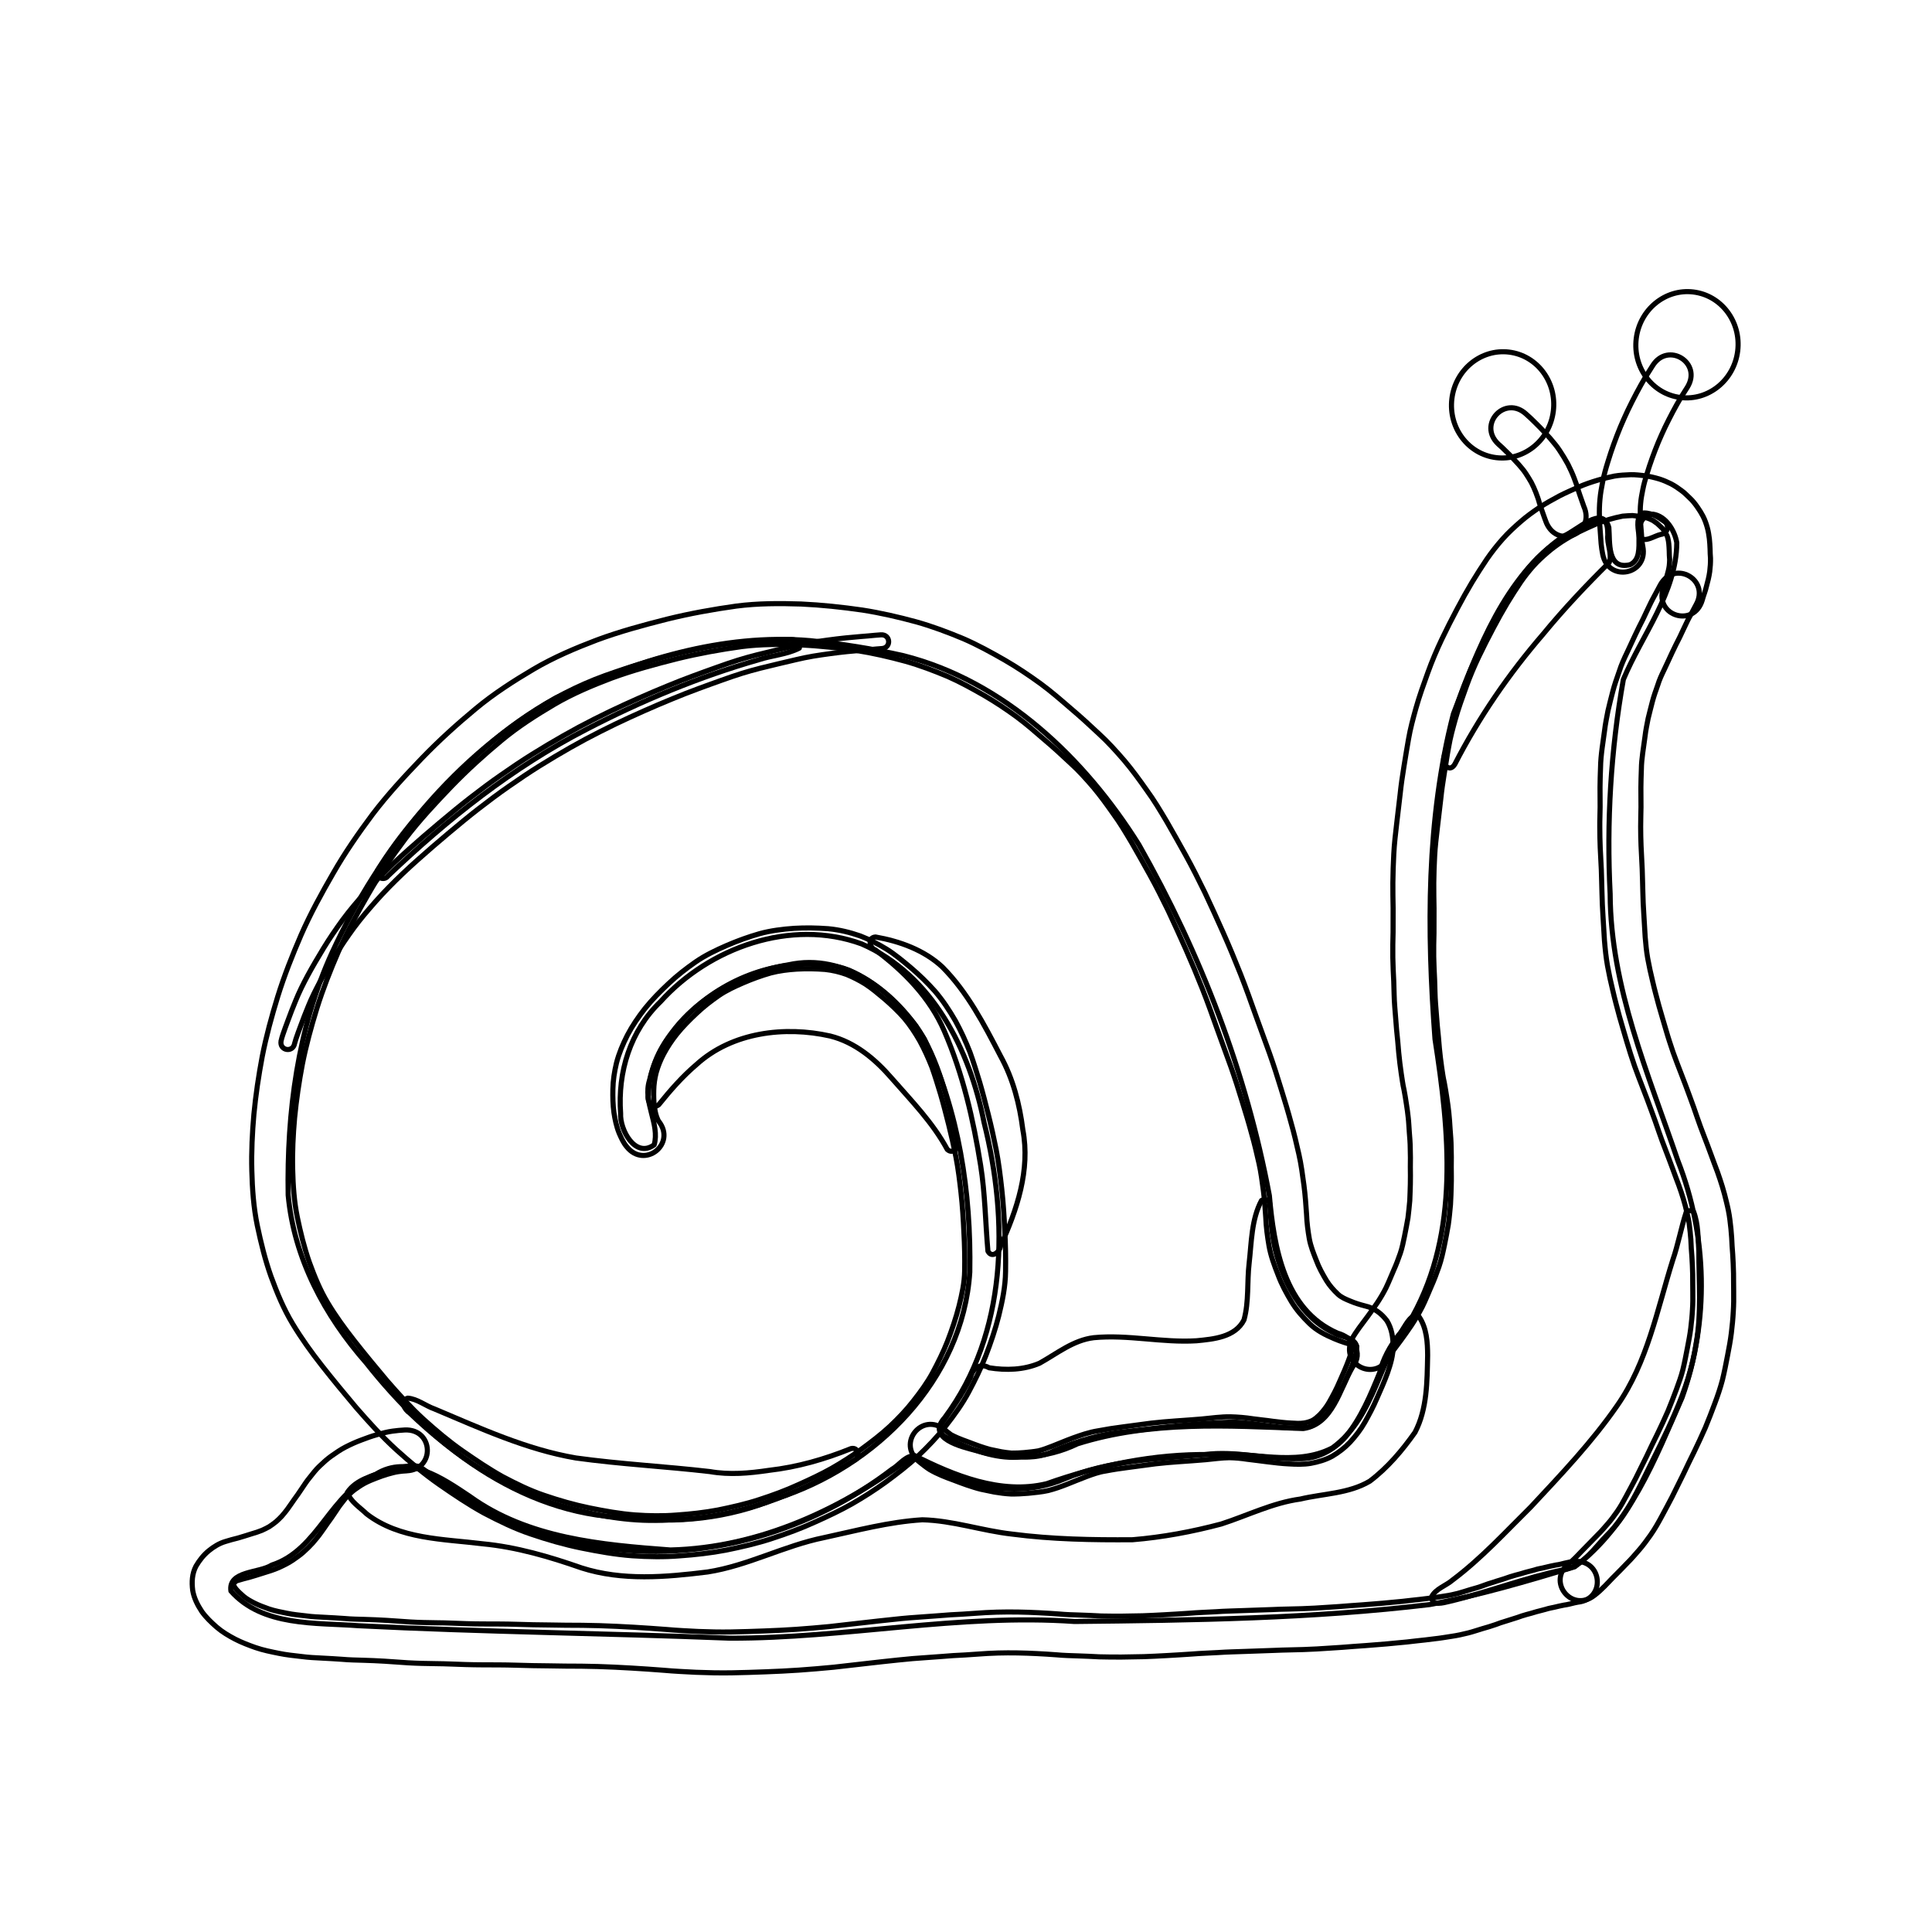 <?xml version="1.0" encoding="UTF-8" standalone="no"?>
<!-- Created with Inkscape (http://www.inkscape.org/) -->

<svg
   width="100mm"
   height="100mm"
   viewBox="0 0 354.331 354.331"
   id="svg2"
   version="1.1"
   inkscape:version="1.1 (c68e22c387, 2021-05-23)"
   sodipodi:docname="snailPaths.svg"
   xmlns:inkscape="http://www.inkscape.org/namespaces/inkscape"
   xmlns:sodipodi="http://sodipodi.sourceforge.net/DTD/sodipodi-0.dtd"
   xmlns="http://www.w3.org/2000/svg"
   xmlns:svg="http://www.w3.org/2000/svg"
   xmlns:rdf="http://www.w3.org/1999/02/22-rdf-syntax-ns#"
   xmlns:cc="http://creativecommons.org/ns#"
   xmlns:dc="http://purl.org/dc/elements/1.1/">
  <defs
     id="defs4" />
  <sodipodi:namedview
     id="base"
     pagecolor="#ffffff"
     bordercolor="#666666"
     borderopacity="1.0"
     inkscape:pageopacity="0.0"
     inkscape:pageshadow="2"
     inkscape:zoom="2.8"
     inkscape:cx="187.67857"
     inkscape:cy="196.60714"
     inkscape:document-units="px"
     inkscape:current-layer="layer1"
     showgrid="false"
     width="100mm"
     inkscape:window-width="1920"
     inkscape:window-height="1051"
     inkscape:window-x="-9"
     inkscape:window-y="-9"
     inkscape:window-maximized="1"
     inkscape:pagecheckerboard="0" />
  <g
     inkscape:label="Calque 1"
     inkscape:groupmode="layer"
     id="layer1"
     transform="translate(0,-698.032)">
    <path
       style="opacity:1;fill:none;fill-opacity:1;stroke:#000000;stroke-width:0.937;stroke-linecap:round;stroke-linejoin:round;stroke-miterlimit:4;stroke-dasharray:none;stroke-dashoffset:0;stroke-opacity:1"
       d="m 303.164,792.335 c -4.839,0.618 -0.624,7.599 -4.197,9.26 -4.285,1.043 -3.678,-4.186 -3.902,-6.817 -1.152,-4.234 -5.748,0.5 -8.24,1.543 -10.915,7.536 -15.762,20.743 -20.275,32.653 -4.992,19.391 -4.852,39.786 -3.369,59.633 2.626,16.958 4.52,35.227 -4.117,50.838 -6.228,7.336 -6.64,18.276 -14.688,24.128 -6.874,3.602 -15.04,0.522 -22.43,1.228 -10.256,-0.157 -20.361,1.93 -29.979,5.341 -8.443,2.051 -17.094,-1.529 -24.39,-5.232 -12.875,9.792 -28.228,16.992 -44.623,17.39 -12.657,-0.942 -26.144,-2.118 -36.809,-9.838 -4.934,-3.29 -11.256,-7.752 -17.223,-4.044 -8.329,3.165 -10.427,13.866 -19.085,16.653 -2.308,1.496 -8.022,1.006 -7.484,4.76 5.787,6.533 15.535,5.77 23.398,6.357 22.696,1.148 45.395,1.379 68.087,2.285 21.154,0.062 42.101,-4.538 63.227,-3.059 21.731,-0.228 43.565,-0.523 65.159,-3.107 8.991,-1.657 17.858,-4.289 26.557,-6.912 10.114,-7.499 14.828,-19.92 19.721,-31.064 4.986,-13.973 4.65,-29.612 -0.777,-43.418 -5.417,-15.914 -12.354,-31.849 -12.42,-48.921 -0.675,-13.129 0.112,-26.361 2.42,-39.338 3.398,-8.182 9.744,-15.899 9.797,-25.087 -0.367,-2.216 -1.973,-4.875 -4.357,-5.233 z"
       id="path4189"
       inkscape:connector-curvature="0" />
    <path
       style="opacity:1;fill:none;fill-opacity:1;stroke:#000000;stroke-width:0.937;stroke-linecap:round;stroke-linejoin:round;stroke-miterlimit:4;stroke-dasharray:none;stroke-dashoffset:0;stroke-opacity:1"
       d="m 309.263,222.269 c -0.943,2.901 -1.481,5.946 -2.483,8.853 -2.853,9.078 -4.653,18.761 -10.21,26.707 -4.6,6.645 -10.292,12.626 -15.818,18.55 -4.652,4.593 -9.077,9.448 -14.332,13.389 -1.224,1.068 -3.089,1.587 -3.86,3.079 -0.025,1.813 2.166,1.097 3.236,0.862 7.06,-1.673 13.843,-4.351 20.961,-5.815 3.639,-0.665 5.665,-4.056 8.092,-6.484 2.998,-2.985 4.905,-6.77 6.748,-10.521 3.833,-7.862 8.169,-15.713 9.477,-24.484 1,-5.581 0.495,-11.295 0.498,-16.933 -0.17,-2.417 -0.087,-4.991 -0.965,-7.248 -0.496,-0.267 -0.861,-0.251 -1.343,0.045 z"
       id="path4237"
       inkscape:connector-curvature="0"
       transform="translate(0,698.031)" />
    <path
       style="opacity:1;fill:none;fill-opacity:1;stroke:#000000;stroke-width:0.937;stroke-linecap:round;stroke-linejoin:round;stroke-miterlimit:4;stroke-dasharray:none;stroke-dashoffset:0;stroke-opacity:1"
       d="m 300.939,94.155 c -0.902,1.161 -0.475,2.977 -0.305,4.332 1.041,1.157 2.707,-0.218 3.996,-0.481 1.272,-0.138 1.642,-1.814 0.516,-2.432 -1.192,-0.863 -2.687,-1.76 -4.207,-1.42 z"
       id="path4231"
       inkscape:connector-curvature="0"
       transform="translate(0,698.031)" />
    <path
       style="opacity:1;fill:none;fill-opacity:1;stroke:#000000;stroke-width:0.937;stroke-linecap:round;stroke-linejoin:round;stroke-miterlimit:4;stroke-dasharray:none;stroke-dashoffset:0;stroke-opacity:1"
       d="m 293.433,95.379 c -3.44,0.908 -6.566,2.891 -9.352,5.072 -5.722,4.605 -8.929,11.416 -12.295,17.763 -3.096,6.394 -5.594,13.163 -6.795,20.181 -0.814,1.369 0.747,3.588 1.828,1.76 4.418,-8.592 9.885,-16.538 16.179,-23.838 3.779,-4.601 7.889,-8.949 12.133,-13.146 0.587,-1.598 -0.443,-3.361 -0.258,-5.068 -0.042,-1.027 0.063,-2.814 -1.439,-2.724 z"
       id="path4229"
       inkscape:connector-curvature="0"
       transform="translate(0,698.031)" />
    <path
       style="opacity:1;fill:none;fill-opacity:1;stroke:#000000;stroke-width:0.937;stroke-linecap:round;stroke-linejoin:round;stroke-miterlimit:4;stroke-dasharray:none;stroke-dashoffset:0;stroke-opacity:1"
       d="m 259.4,939.318 c -1.392,0.684 -1.854,2.485 -2.906,3.583 -1.599,2.066 -2.857,4.36 -3.473,6.909 -1.667,4.079 -3.405,8.291 -6.236,11.74 -2.184,2.489 -5.329,4.142 -8.689,3.998 -5.74,0.2 -11.41,-1.518 -17.178,-0.738 -8.647,0.79 -17.571,1.035 -25.694,4.451 -5.883,2.501 -12.526,2.369 -18.431,0.161 -3.132,-1 -6.148,-2.372 -8.759,-4.307 -1.794,-0.427 -3.011,1.568 -4.398,2.346 -14.604,11.203 -33.568,16.963 -51.897,14.573 -8.277,-1.254 -16.553,-3.526 -23.849,-7.831 -3.818,-2.039 -7.34,-4.626 -10.863,-7.15 -1.968,-0.612 -4.036,0.382 -5.985,0.733 -2.611,0.851 -5.714,1.565 -7.333,3.949 0.536,1.683 2.292,2.741 3.54,3.954 6.03,4.669 14.095,4.586 21.289,5.479 6.198,0.593 12.224,2.365 18.109,4.419 7.475,2.4 15.47,1.695 23.128,0.745 7.382,-1.146 14.06,-4.825 21.367,-6.303 5.908,-1.278 11.91,-2.894 18.011,-3.266 5.557,0.124 10.928,2.009 16.488,2.626 7.311,0.957 14.714,1.086 22.078,1.031 5.487,-0.452 10.945,-1.47 16.264,-2.886 4.824,-1.556 9.423,-3.882 14.5,-4.574 4.221,-1.005 8.906,-0.995 12.738,-3.277 3.257,-2.453 5.949,-5.635 8.291,-8.956 2.249,-4.296 2.217,-9.353 2.317,-14.085 -0.003,-2.405 -0.179,-5.07 -1.56,-7.1 -0.24,-0.192 -0.562,-0.28 -0.866,-0.226 z"
       id="path4223"
       inkscape:connector-curvature="0" />
    <path
       style="opacity:1;fill:none;fill-opacity:1;stroke:#000000;stroke-width:0.937;stroke-linecap:round;stroke-linejoin:round;stroke-miterlimit:4;stroke-dasharray:none;stroke-dashoffset:0;stroke-opacity:1"
       d="m 148.569,815.527 c -16.077,-1.387 -32.119,3.668 -46.512,10.445 -18.385,10.383 -32.365,27.694 -41.127,46.71 -6.348,13.875 -8.339,29.416 -8.077,44.541 1.067,11.593 6.699,22.122 14.304,30.754 11.631,14.752 28.114,27.747 47.604,28.397 9.366,1.138 18.861,0.138 27.603,-3.51 18.259,-5.756 34.226,-21.747 35.495,-41.518 0.264,-14.544 -1.98,-29.547 -8.325,-42.739 -5.075,-8.466 -14.545,-15.95 -24.972,-13.62 -11.249,1.825 -22.779,9.597 -25.44,21.17 -1.289,4.011 1.946,8.048 0.852,11.838 -3.459,2.539 -6.31,-2.745 -6.151,-5.757 -0.557,-7.567 1.752,-15.148 7.306,-20.494 8.942,-9.924 23.939,-15.336 36.893,-10.599 13.011,5.654 19.841,19.481 22.449,32.721 4.538,18.056 4.305,38.633 -7.204,54.158 -3.469,3.825 3.074,5.34 5.917,6.091 6.142,1.769 12.649,1.522 18.426,-1.287 13.345,-4.211 27.547,-3.336 41.41,-2.8 5.415,-0.772 6.693,-7.286 9.061,-11.308 2.063,-2.661 0.061,-5.401 -2.772,-6.19 -9.794,-4.256 -11.68,-15.845 -12.507,-25.235 -4.206,-22.574 -12.607,-44.389 -23.922,-64.34 -9.902,-15.815 -24.702,-30.012 -43.201,-34.673 -5.637,-1.278 -11.358,-2.183 -17.109,-2.754 z"
       id="path4187"
       inkscape:connector-curvature="0" />
    <path
       style="opacity:1;fill:none;fill-opacity:1;stroke:#000000;stroke-width:0.937;stroke-linecap:round;stroke-linejoin:round;stroke-miterlimit:4;stroke-dasharray:none;stroke-dashoffset:0;stroke-opacity:1"
       d="m 74.785,256.422 c -1.552,0.46 -0.578,2.13 0.33,2.703 8.218,7.86 17.973,14.532 29.103,17.388 5.953,1.643 12.123,2.669 18.316,2.231 12.109,-0.185 23.914,-4.468 34.074,-10.897 1.252,-0.455 0.895,-2.523 -0.521,-2.174 -4.877,1.972 -9.834,3.394 -15.095,3.994 -3.581,0.534 -7.189,0.855 -10.798,0.223 -8.183,-0.949 -16.426,-1.364 -24.585,-2.497 -9.066,-1.552 -17.485,-5.436 -25.913,-8.985 -1.643,-0.57 -3.155,-1.849 -4.91,-1.985 z"
       id="path4207"
       inkscape:connector-curvature="0"
       transform="translate(0,698.031)" />
    <g
       id="g4178"
       style="fill:none;stroke:#000000;stroke-opacity:1;stroke-width:0.631;stroke-miterlimit:4;stroke-dasharray:none"
       transform="matrix(1.474,0.178,-0.178,1.474,126.536,-429.762)">
      <path
         inkscape:connector-curvature="0"
         d="m 78.107,938.701 c -0.333,0.066 -0.676,0.12 -1.001,0.22 -0.434,0.113 -0.845,0.297 -1.26,0.463 -0.46,0.202 -0.915,0.419 -1.356,0.66 -0.477,0.246 -0.942,0.515 -1.384,0.821 -0.38,0.265 -0.721,0.581 -1.066,0.889 -0.283,0.263 -0.527,0.562 -0.771,0.861 -0.256,0.319 -0.452,0.679 -0.664,1.026 -0.25,0.39 -0.443,0.81 -0.655,1.221 -0.241,0.492 -0.506,0.971 -0.773,1.45 -0.193,0.405 -0.433,0.785 -0.635,1.185 -0.263,0.496 -0.57,0.967 -0.883,1.432 -0.32,0.45 -0.663,0.882 -1.03,1.294 -0.357,0.404 -0.766,0.758 -1.166,1.118 -0.484,0.419 -1.024,0.767 -1.568,1.102 -0.604,0.355 -1.241,0.651 -1.885,0.926 -0.542,0.25 -1.087,0.494 -1.636,0.727 -0.467,0.172 -0.924,0.364 -1.38,0.565 -0.187,0.067 -0.212,0.149 -0.309,0.256 -0.12,0.152 -0.269,0.312 -0.314,0.489 0.099,-0.111 0.061,-0.449 0.148,-0.203 0.115,0.165 0.236,0.332 0.378,0.481 0.332,0.303 0.695,0.57 1.069,0.819 0.433,0.28 0.91,0.475 1.391,0.653 0.628,0.225 1.278,0.382 1.928,0.525 0.747,0.152 1.512,0.199 2.271,0.259 0.787,0.064 1.578,0.044 2.366,0.039 0.766,0.014 1.528,-0.047 2.291,-0.102 0.837,-0.061 1.674,-0.108 2.512,-0.152 0.81,-0.021 1.615,-0.108 2.421,-0.183 0.907,-0.085 1.816,-0.151 2.726,-0.209 0.98,-0.068 1.962,-0.087 2.942,-0.154 1.076,-0.065 2.147,-0.177 3.219,-0.291 1.228,-0.143 2.463,-0.219 3.694,-0.334 1.346,-0.116 2.686,-0.29 4.029,-0.444 1.384,-0.166 2.775,-0.268 4.162,-0.41 1.328,-0.157 2.66,-0.271 3.988,-0.424 1.37,-0.169 2.742,-0.314 4.116,-0.442 1.416,-0.129 2.834,-0.225 4.253,-0.316 1.358,-0.085 2.717,-0.151 4.076,-0.212 1.299,-0.037 2.594,-0.138 3.89,-0.225 1.345,-0.108 2.687,-0.241 4.023,-0.425 1.358,-0.186 2.711,-0.4 4.065,-0.614 1.308,-0.2 2.61,-0.434 3.91,-0.675 1.345,-0.267 2.691,-0.532 4.03,-0.833 1.34,-0.306 2.671,-0.649 4.012,-0.954 1.258,-0.312 2.525,-0.589 3.787,-0.885 1.226,-0.291 2.461,-0.538 3.7,-0.771 1.062,-0.191 2.116,-0.424 3.176,-0.625 0.97,-0.163 1.937,-0.34 2.902,-0.53 0.9,-0.185 1.807,-0.337 2.715,-0.478 0.872,-0.131 1.748,-0.237 2.625,-0.33 0.847,-0.089 1.696,-0.157 2.546,-0.22 0.842,-0.062 1.685,-0.107 2.528,-0.147 0.847,-0.019 1.689,-0.104 2.532,-0.177 0.886,-0.081 1.774,-0.144 2.661,-0.203 0.806,-0.091 1.615,-0.163 2.419,-0.272 0.872,-0.137 1.752,-0.226 2.624,-0.363 0.897,-0.138 1.79,-0.297 2.684,-0.453 0.987,-0.179 1.976,-0.35 2.961,-0.543 1.083,-0.226 2.179,-0.387 3.267,-0.584 1.14,-0.222 2.291,-0.376 3.437,-0.562 1.19,-0.196 2.383,-0.367 3.573,-0.56 1.17,-0.203 2.35,-0.342 3.522,-0.529 1.039,-0.157 2.071,-0.348 3.103,-0.546 0.942,-0.17 1.881,-0.352 2.818,-0.546 0.908,-0.172 1.815,-0.348 2.72,-0.537 0.824,-0.158 1.643,-0.336 2.462,-0.519 0.744,-0.151 1.482,-0.324 2.219,-0.506 0.714,-0.16 1.424,-0.332 2.134,-0.512 0.653,-0.147 1.292,-0.343 1.936,-0.522 0.523,-0.138 1.034,-0.317 1.538,-0.513 0.497,-0.198 0.978,-0.433 1.469,-0.646 0.437,-0.197 0.9,-0.354 1.322,-0.585 0.484,-0.254 0.975,-0.491 1.478,-0.702 0.383,-0.199 0.793,-0.343 1.178,-0.537 0.436,-0.225 0.884,-0.427 1.338,-0.614 0.38,-0.134 0.743,-0.307 1.113,-0.465 0.361,-0.159 0.737,-0.277 1.099,-0.434 0.408,-0.213 0.864,-0.308 1.286,-0.481 0.438,-0.168 0.881,-0.321 1.328,-0.465 0.357,-0.084 0.691,-0.227 1.033,-0.356 0.336,-0.137 0.683,-0.233 1.033,-0.322 3.481,-0.8 4.612,4.122 1.132,4.922 l 0,0 c -0.134,0.035 -0.264,0.081 -0.393,0.13 -0.414,0.155 -0.824,0.324 -1.253,0.432 -0.384,0.124 -0.765,0.256 -1.142,0.401 -0.346,0.123 -0.701,0.222 -1.033,0.38 -0.365,0.156 -0.739,0.288 -1.106,0.437 -0.392,0.167 -0.779,0.348 -1.18,0.493 -0.37,0.151 -0.731,0.321 -1.087,0.503 -0.468,0.218 -0.944,0.419 -1.411,0.64 -0.39,0.158 -0.762,0.355 -1.137,0.546 -0.522,0.257 -1.056,0.489 -1.593,0.712 -0.552,0.238 -1.09,0.506 -1.652,0.721 -0.659,0.254 -1.327,0.487 -2.009,0.669 -0.681,0.189 -1.358,0.396 -2.048,0.552 -0.718,0.182 -1.436,0.357 -2.159,0.518 -0.775,0.192 -1.551,0.374 -2.334,0.533 -0.842,0.188 -1.685,0.371 -2.532,0.534 -0.907,0.189 -1.817,0.367 -2.727,0.538 -0.961,0.199 -1.924,0.386 -2.89,0.56 -1.085,0.208 -2.17,0.408 -3.263,0.574 -1.166,0.184 -2.339,0.327 -3.502,0.526 -1.191,0.194 -2.386,0.365 -3.577,0.561 -1.117,0.18 -2.239,0.332 -3.35,0.547 -1.065,0.191 -2.135,0.351 -3.195,0.57 -1.017,0.197 -2.037,0.377 -3.056,0.561 -0.927,0.162 -1.854,0.327 -2.785,0.47 -0.909,0.139 -1.822,0.24 -2.731,0.379 -0.914,0.12 -1.832,0.211 -2.75,0.304 -0.853,0.057 -1.706,0.117 -2.557,0.195 -0.909,0.079 -1.817,0.168 -2.73,0.191 -0.799,0.038 -1.598,0.08 -2.396,0.139 -0.796,0.059 -1.592,0.122 -2.386,0.205 -0.797,0.085 -1.593,0.18 -2.386,0.299 -0.84,0.13 -1.677,0.27 -2.51,0.442 -0.979,0.193 -1.959,0.374 -2.943,0.538 -1.062,0.2 -2.116,0.436 -3.18,0.626 -1.165,0.219 -2.327,0.451 -3.48,0.724 -1.273,0.298 -2.55,0.578 -3.819,0.892 -1.346,0.306 -2.681,0.652 -4.027,0.957 -1.399,0.313 -2.806,0.592 -4.213,0.87 -1.344,0.25 -2.69,0.491 -4.042,0.698 -1.389,0.22 -2.779,0.44 -4.173,0.63 -1.451,0.197 -2.907,0.345 -4.366,0.46 -1.334,0.09 -2.667,0.193 -4.004,0.232 -1.328,0.06 -2.656,0.123 -3.982,0.207 -1.369,0.087 -2.737,0.179 -4.103,0.304 -1.34,0.125 -2.678,0.267 -4.013,0.432 -1.347,0.153 -2.699,0.272 -4.046,0.43 -1.367,0.14 -2.738,0.242 -4.103,0.404 -1.378,0.157 -2.753,0.335 -4.135,0.455 -1.207,0.112 -2.418,0.189 -3.623,0.327 -1.139,0.122 -2.279,0.239 -3.423,0.309 -0.985,0.064 -1.971,0.09 -2.956,0.154 -0.861,0.055 -1.722,0.117 -2.581,0.197 -0.873,0.081 -1.745,0.172 -2.622,0.197 -0.806,0.042 -1.613,0.087 -2.418,0.146 -0.87,0.062 -1.74,0.127 -2.612,0.114 -0.933,0.007 -1.869,0.024 -2.8,-0.054 -0.992,-0.078 -1.99,-0.151 -2.965,-0.362 -0.884,-0.196 -1.764,-0.416 -2.615,-0.729 -0.85,-0.323 -1.686,-0.689 -2.444,-1.198 -0.731,-0.499 -1.446,-1.031 -2.047,-1.685 -0.623,-0.734 -1.166,-1.532 -1.441,-2.466 -0.253,-1.01 -0.334,-2.032 0.045,-3.029 0.33,-0.761 0.757,-1.462 1.331,-2.066 0.56,-0.582 1.185,-1.078 1.933,-1.399 0.478,-0.211 0.958,-0.416 1.45,-0.595 0.545,-0.231 1.084,-0.476 1.623,-0.722 0.415,-0.176 0.825,-0.363 1.219,-0.582 0.286,-0.176 0.571,-0.355 0.839,-0.557 0.262,-0.235 0.533,-0.462 0.772,-0.721 0.216,-0.242 0.419,-0.49 0.609,-0.753 0.202,-0.301 0.403,-0.603 0.58,-0.92 0.233,-0.45 0.491,-0.885 0.716,-1.338 0.243,-0.437 0.486,-0.874 0.705,-1.324 0.274,-0.515 0.514,-1.049 0.835,-1.538 0.335,-0.537 0.647,-1.09 1.056,-1.576 0.41,-0.5 0.832,-0.99 1.312,-1.426 0.512,-0.458 1.026,-0.917 1.595,-1.303 0.591,-0.397 1.198,-0.77 1.834,-1.094 0.61,-0.324 1.229,-0.634 1.867,-0.899 0.6,-0.24 1.199,-0.492 1.827,-0.652 0.489,-0.126 0.983,-0.238 1.481,-0.324 3.523,-0.587 4.353,4.395 0.83,4.982 z"
         id="path4144"
         style="opacity:1;fill:none;fill-opacity:1;stroke:#000000;stroke-width:0.631;stroke-linecap:round;stroke-linejoin:round;stroke-miterlimit:4;stroke-dasharray:none;stroke-dashoffset:0;stroke-opacity:1" />
      <path
         inkscape:connector-curvature="0"
         d="m 222.038,932.819 c 0.277,-0.253 0.509,-0.547 0.741,-0.841 0.375,-0.485 0.732,-0.985 1.113,-1.465 0.411,-0.524 0.818,-1.051 1.216,-1.585 0.405,-0.503 0.757,-1.043 1.12,-1.576 0.347,-0.507 0.64,-1.047 0.933,-1.587 0.34,-0.638 0.611,-1.31 0.872,-1.983 0.304,-0.782 0.614,-1.56 0.907,-2.346 0.321,-0.938 0.667,-1.868 0.99,-2.805 0.337,-1.017 0.683,-2.031 1.041,-3.041 0.331,-0.957 0.64,-1.922 0.934,-2.89 0.256,-0.925 0.491,-1.856 0.716,-2.789 0.197,-0.828 0.389,-1.656 0.499,-2.5 0.109,-0.916 0.172,-1.838 0.236,-2.758 0.056,-0.824 0.119,-1.646 0.119,-2.472 -0.003,-0.766 -0.012,-1.53 -0.066,-2.294 -0.038,-0.725 -0.12,-1.444 -0.22,-2.163 -0.112,-0.721 -0.172,-1.448 -0.279,-2.169 -0.108,-0.699 -0.209,-1.398 -0.345,-2.092 -0.148,-0.712 -0.277,-1.427 -0.394,-2.144 -0.115,-0.585 -0.245,-1.165 -0.393,-1.742 -0.13,-0.534 -0.307,-1.054 -0.504,-1.566 -0.197,-0.527 -0.391,-1.058 -0.626,-1.57 -0.232,-0.531 -0.485,-1.051 -0.741,-1.57 -0.347,-0.639 -0.663,-1.295 -1,-1.939 -0.371,-0.749 -0.775,-1.48 -1.159,-2.222 -0.391,-0.721 -0.758,-1.453 -1.117,-2.189 -0.383,-0.83 -0.81,-1.639 -1.222,-2.456 -0.43,-0.861 -0.883,-1.709 -1.334,-2.559 -0.47,-0.874 -0.933,-1.753 -1.377,-2.641 -0.444,-0.931 -0.886,-1.862 -1.288,-2.812 -0.429,-1.01 -0.874,-2.012 -1.294,-3.025 -0.412,-1.031 -0.833,-2.058 -1.207,-3.104 -0.366,-0.974 -0.708,-1.956 -1.014,-2.951 -0.306,-1.007 -0.538,-2.033 -0.749,-3.063 -0.178,-0.978 -0.353,-1.955 -0.535,-2.932 -0.18,-0.95 -0.336,-1.904 -0.472,-2.861 -0.13,-0.943 -0.288,-1.882 -0.422,-2.824 -0.151,-0.902 -0.318,-1.801 -0.465,-2.704 -0.139,-0.847 -0.254,-1.697 -0.36,-2.549 -0.109,-0.805 -0.156,-1.617 -0.252,-2.423 -0.11,-0.805 -0.211,-1.612 -0.304,-2.42 -0.09,-0.798 -0.161,-1.599 -0.227,-2.4 -0.086,-0.816 -0.103,-1.634 -0.095,-2.453 0.011,-0.719 0.027,-1.438 0.04,-2.158 -0.003,-0.83 0.066,-1.657 0.124,-2.485 0.078,-0.818 0.203,-1.63 0.305,-2.445 0.111,-0.853 0.305,-1.692 0.488,-2.531 0.158,-0.848 0.417,-1.671 0.697,-2.485 0.247,-0.729 0.473,-1.464 0.714,-2.195 0.227,-0.722 0.499,-1.429 0.753,-2.142 0.198,-0.587 0.381,-1.177 0.587,-1.761 0.186,-0.573 0.417,-1.129 0.636,-1.689 0.128,-0.328 0.249,-0.658 0.381,-0.984 1.364,-3.301 6.032,-1.372 4.668,1.929 l 0,0 c -0.128,0.292 -0.22,0.599 -0.345,0.893 -0.199,0.508 -0.411,1.01 -0.577,1.53 -0.208,0.591 -0.39,1.19 -0.594,1.782 -0.241,0.675 -0.499,1.345 -0.714,2.028 -0.248,0.751 -0.48,1.508 -0.735,2.257 -0.216,0.627 -0.422,1.257 -0.537,1.912 -0.151,0.692 -0.315,1.382 -0.412,2.085 -0.091,0.725 -0.198,1.447 -0.278,2.174 -0.052,0.739 -0.118,1.478 -0.113,2.219 -0.013,0.707 -0.028,1.414 -0.04,2.12 -0.008,0.664 0.004,1.326 0.078,1.987 0.061,0.747 0.128,1.493 0.211,2.238 0.092,0.805 0.194,1.608 0.303,2.41 0.09,0.792 0.146,1.588 0.247,2.38 0.098,0.79 0.205,1.578 0.334,2.363 0.152,0.935 0.328,1.867 0.48,2.802 0.134,0.945 0.294,1.886 0.423,2.831 0.124,0.884 0.271,1.766 0.436,2.644 0.176,0.949 0.348,1.898 0.519,2.848 0.177,0.87 0.371,1.738 0.628,2.588 0.282,0.921 0.604,1.829 0.942,2.732 0.345,0.968 0.739,1.917 1.118,2.873 0.415,1.004 0.858,1.996 1.282,2.997 0.357,0.851 0.758,1.681 1.152,2.516 0.424,0.851 0.87,1.691 1.319,2.528 0.468,0.881 0.937,1.762 1.384,2.654 0.421,0.836 0.858,1.664 1.25,2.513 0.343,0.702 0.694,1.4 1.066,2.088 0.38,0.736 0.782,1.46 1.149,2.203 0.355,0.681 0.692,1.371 1.055,2.048 0.282,0.574 0.562,1.149 0.818,1.736 0.265,0.601 0.51,1.211 0.734,1.829 0.264,0.693 0.502,1.398 0.68,2.119 0.185,0.722 0.347,1.449 0.484,2.181 0.109,0.666 0.229,1.331 0.367,1.992 0.151,0.775 0.267,1.556 0.386,2.337 0.103,0.731 0.176,1.465 0.283,2.196 0.115,0.833 0.208,1.667 0.255,2.507 0.061,0.884 0.077,1.768 0.078,2.654 -0.003,0.94 -0.064,1.876 -0.132,2.813 -0.072,1.027 -0.143,2.055 -0.268,3.077 -0.139,1.017 -0.352,2.019 -0.596,3.016 -0.249,1.029 -0.507,2.055 -0.794,3.074 -0.318,1.041 -0.649,2.079 -1.006,3.107 -0.354,0.997 -0.695,1.998 -1.028,3.001 -0.337,0.976 -0.697,1.944 -1.032,2.92 -0.302,0.81 -0.622,1.613 -0.935,2.419 -0.34,0.869 -0.695,1.736 -1.139,2.558 -0.374,0.689 -0.756,1.375 -1.2,2.022 -0.404,0.59 -0.795,1.189 -1.243,1.748 -0.432,0.579 -0.874,1.152 -1.32,1.721 -0.381,0.468 -0.717,0.97 -1.094,1.441 -0.354,0.447 -0.717,0.888 -1.132,1.281 -2.525,2.525 -6.097,-1.046 -3.571,-3.571 z"
         id="path4156"
         style="opacity:1;fill:none;fill-opacity:1;stroke:#000000;stroke-width:0.631;stroke-linecap:round;stroke-linejoin:round;stroke-miterlimit:4;stroke-dasharray:none;stroke-dashoffset:0;stroke-opacity:1" />
      <path
         inkscape:connector-curvature="0"
         d="m 192.088,908.537 c 0.185,-0.513 0.458,-0.985 0.708,-1.466 0.301,-0.533 0.615,-1.059 0.911,-1.595 0.319,-0.588 0.654,-1.168 0.953,-1.768 0.314,-0.628 0.595,-1.268 0.835,-1.928 0.254,-0.749 0.457,-1.514 0.682,-2.272 0.227,-0.723 0.408,-1.458 0.567,-2.198 0.15,-0.707 0.202,-1.43 0.263,-2.149 0.065,-0.774 0.11,-1.549 0.154,-2.325 0.006,-0.706 -0.017,-1.411 -0.034,-2.116 -0.047,-0.684 -0.117,-1.367 -0.176,-2.05 -0.06,-0.705 -0.168,-1.405 -0.255,-2.107 -0.072,-0.75 -0.168,-1.495 -0.282,-2.239 -0.084,-0.682 -0.228,-1.354 -0.363,-2.027 -0.119,-0.593 -0.208,-1.192 -0.352,-1.78 -0.117,-0.54 -0.269,-1.071 -0.416,-1.603 -0.157,-0.569 -0.318,-1.139 -0.5,-1.701 -0.236,-0.645 -0.4,-1.311 -0.587,-1.971 -0.231,-0.841 -0.433,-1.69 -0.623,-2.541 -0.177,-0.929 -0.394,-1.85 -0.599,-2.773 -0.185,-0.917 -0.374,-1.834 -0.557,-2.751 -0.213,-1.022 -0.331,-2.061 -0.499,-3.091 -0.169,-0.98 -0.334,-1.96 -0.473,-2.945 -0.141,-1.032 -0.246,-2.069 -0.342,-3.106 -0.12,-0.989 -0.245,-1.977 -0.354,-2.968 -0.146,-1.027 -0.286,-2.054 -0.404,-3.085 -0.132,-1.168 -0.227,-2.34 -0.311,-3.512 -0.095,-1.301 -0.09,-2.606 -0.098,-3.91 -0.005,-1.174 -0.008,-2.348 -0.011,-3.522 -0.021,-1.162 0.009,-2.322 0.058,-3.483 0.055,-1.143 0.081,-2.287 0.154,-3.429 0.065,-1.302 0.253,-2.59 0.45,-3.876 0.238,-1.545 0.591,-3.067 0.941,-4.589 0.329,-1.437 0.739,-2.852 1.204,-4.25 0.453,-1.351 0.945,-2.689 1.457,-4.018 0.44,-1.16 0.913,-2.306 1.417,-3.441 0.464,-1.037 0.964,-2.057 1.479,-3.07 0.492,-0.939 1.044,-1.843 1.648,-2.713 0.599,-0.858 1.278,-1.656 1.983,-2.428 0.625,-0.693 1.312,-1.325 2.018,-1.934 0.739,-0.622 1.519,-1.19 2.312,-1.741 0.71,-0.482 1.454,-0.909 2.187,-1.354 0.729,-0.437 1.497,-0.804 2.277,-1.143 0.649,-0.283 1.314,-0.526 1.985,-0.749 0.65,-0.192 1.319,-0.306 1.987,-0.413 0.59,-0.078 1.186,-0.076 1.78,-0.081 0.6,0.019 1.198,0.088 1.789,0.189 0.516,0.095 1.015,0.248 1.509,0.422 0.499,0.191 0.974,0.439 1.435,0.709 0.367,0.195 0.674,0.478 1.014,0.713 0.433,0.309 0.81,0.681 1.158,1.081 0.281,0.308 0.535,0.638 0.775,0.979 0.293,0.431 0.521,0.898 0.718,1.379 0.17,0.422 0.294,0.86 0.404,1.301 0.099,0.418 0.172,0.841 0.242,1.265 0.04,0.378 0.12,0.741 0.186,1.114 0.076,0.546 0.104,1.096 0.102,1.647 -0.012,0.636 -0.09,1.265 -0.187,1.892 -0.052,0.525 -0.198,1.035 -0.279,1.555 -0.009,0.053 -0.018,0.106 -0.026,0.159 -0.595,3.522 -5.575,2.681 -4.98,-0.841 l 0,0 c 0.013,-0.079 0.027,-0.157 0.04,-0.236 0.09,-0.467 0.199,-0.929 0.254,-1.402 0.063,-0.408 0.124,-0.814 0.129,-1.228 -0.002,-0.254 -0.015,-0.512 -0.043,-0.766 -0.066,-0.326 -0.137,-0.717 -0.18,-1.077 -0.048,-0.292 -0.097,-0.583 -0.161,-0.872 -0.053,-0.218 -0.109,-0.436 -0.193,-0.645 -0.049,-0.121 -0.099,-0.24 -0.165,-0.352 -0.139,-0.2 -0.286,-0.39 -0.454,-0.568 -0.115,-0.134 -0.084,-0.116 -0.235,-0.248 -0.236,-0.166 -0.466,-0.36 -0.672,-0.494 -0.181,-0.107 -0.368,-0.204 -0.554,-0.3 -0.254,-0.089 -0.496,-0.18 -0.765,-0.223 -0.269,-0.04 -0.545,-0.07 -0.817,-0.103 -0.342,0.003 -0.684,0.007 -1.026,0.018 -0.399,0.064 -0.797,0.133 -1.192,0.219 -0.532,0.176 -1.06,0.367 -1.574,0.592 -0.567,0.243 -1.125,0.509 -1.657,0.823 -0.645,0.392 -1.3,0.769 -1.929,1.187 -0.649,0.45 -1.289,0.913 -1.896,1.419 -0.558,0.48 -1.102,0.975 -1.595,1.524 -0.556,0.601 -1.086,1.228 -1.558,1.898 -0.474,0.677 -0.901,1.385 -1.29,2.115 -0.475,0.934 -0.937,1.874 -1.365,2.831 -0.469,1.057 -0.91,2.125 -1.32,3.207 -0.485,1.257 -0.95,2.522 -1.379,3.799 -0.416,1.245 -0.779,2.506 -1.074,3.786 -0.322,1.399 -0.65,2.798 -0.87,4.218 -0.175,1.144 -0.348,2.288 -0.403,3.446 -0.075,1.102 -0.09,2.207 -0.147,3.31 -0.046,1.086 -0.074,2.171 -0.053,3.258 0.003,1.168 0.006,2.337 0.011,3.505 0.007,1.193 -4.5e-4,2.388 0.085,3.578 0.079,1.101 0.167,2.202 0.291,3.299 0.118,1.038 0.265,2.071 0.407,3.106 0.112,1.02 0.244,2.038 0.363,3.057 0.088,0.957 0.184,1.913 0.314,2.866 0.133,0.95 0.295,1.896 0.457,2.842 0.156,0.971 0.271,1.949 0.467,2.913 0.175,0.881 0.357,1.76 0.533,2.64 0.205,0.922 0.421,1.84 0.598,2.768 0.17,0.763 0.351,1.525 0.557,2.279 0.168,0.602 0.318,1.21 0.535,1.798 0.198,0.626 0.382,1.257 0.556,1.89 0.161,0.584 0.326,1.166 0.456,1.758 0.158,0.655 0.272,1.318 0.397,1.981 0.15,0.751 0.308,1.5 0.404,2.26 0.12,0.792 0.224,1.585 0.301,2.382 0.094,0.763 0.211,1.524 0.274,2.291 0.068,0.787 0.153,1.572 0.193,2.361 0.02,0.839 0.05,1.68 0.027,2.519 -0.046,0.826 -0.095,1.652 -0.164,2.477 -0.08,0.93 -0.158,1.864 -0.358,2.777 -0.187,0.867 -0.399,1.729 -0.664,2.576 -0.256,0.86 -0.484,1.729 -0.783,2.576 -0.309,0.836 -0.662,1.651 -1.061,2.449 -0.333,0.66 -0.695,1.305 -1.051,1.953 -0.278,0.499 -0.564,0.994 -0.853,1.487 -0.01,0.019 -0.532,1.022 -0.392,0.721 -1.129,3.388 -5.921,1.791 -4.792,-1.597 z"
         id="path4160"
         style="opacity:1;fill:none;fill-opacity:1;stroke:#000000;stroke-width:0.631;stroke-linecap:round;stroke-linejoin:round;stroke-miterlimit:4;stroke-dasharray:none;stroke-dashoffset:0;stroke-opacity:1" />
      <path
         inkscape:connector-curvature="0"
         d="m 211.222,808.614 c -0.146,-0.425 -0.256,-0.86 -0.356,-1.297 -0.09,-0.505 -0.188,-1.007 -0.294,-1.509 -0.13,-0.599 -0.233,-1.203 -0.321,-1.809 -0.103,-0.705 -0.172,-1.411 -0.189,-2.123 -0.023,-0.744 0.019,-1.485 0.078,-2.226 0.06,-0.828 0.186,-1.649 0.338,-2.464 0.127,-0.758 0.291,-1.508 0.458,-2.258 0.17,-0.745 0.36,-1.487 0.564,-2.224 0.197,-0.721 0.436,-1.43 0.661,-2.143 0.257,-0.752 0.526,-1.501 0.811,-2.243 0.276,-0.732 0.581,-1.452 0.893,-2.169 0.223,-0.478 0.454,-0.952 0.677,-1.43 1.513,-3.235 6.088,-1.096 4.575,2.139 l 0,0 c -0.205,0.438 -0.414,0.874 -0.623,1.31 -0.285,0.651 -0.561,1.307 -0.812,1.972 -0.251,0.642 -0.476,1.294 -0.706,1.944 -0.208,0.656 -0.429,1.307 -0.61,1.97 -0.183,0.652 -0.348,1.311 -0.5,1.97 -0.155,0.694 -0.307,1.387 -0.423,2.089 -0.12,0.641 -0.222,1.286 -0.268,1.937 -0.046,0.573 -0.085,1.144 -0.063,1.72 0.008,0.507 0.07,1.008 0.139,1.51 0.071,0.498 0.156,0.993 0.263,1.485 0.1,0.477 0.199,0.953 0.278,1.434 0.061,0.275 0.13,0.55 0.222,0.817 1.129,3.388 -3.662,4.985 -4.792,1.597 z"
         id="path4166"
         style="opacity:1;fill:none;fill-opacity:1;stroke:#000000;stroke-width:0.631;stroke-linecap:round;stroke-linejoin:round;stroke-miterlimit:4;stroke-dasharray:none;stroke-dashoffset:0;stroke-opacity:1" />
      <path
         inkscape:connector-curvature="0"
         d="m 203.861,805.594 c -0.201,-0.356 -0.371,-0.728 -0.557,-1.091 -0.209,-0.428 -0.426,-0.852 -0.621,-1.287 -0.161,-0.424 -0.377,-0.821 -0.584,-1.224 -0.209,-0.402 -0.454,-0.783 -0.704,-1.161 -0.264,-0.352 -0.536,-0.697 -0.822,-1.032 -0.298,-0.358 -0.652,-0.664 -0.992,-0.981 -0.396,-0.346 -0.807,-0.673 -1.207,-1.014 -0.361,-0.28 -0.725,-0.554 -1.086,-0.833 -0.168,-0.114 -0.333,-0.232 -0.498,-0.351 -2.885,-2.105 0.092,-6.185 2.977,-4.08 l 0,0 c 0.2,0.148 0.41,0.282 0.608,0.433 0.427,0.329 0.86,0.65 1.279,0.99 0.456,0.39 0.929,0.759 1.373,1.162 0.478,0.447 0.967,0.885 1.385,1.391 0.42,0.493 0.822,1 1.197,1.529 0.352,0.533 0.692,1.074 0.985,1.642 0.246,0.481 0.5,0.959 0.698,1.462 0.161,0.36 0.342,0.709 0.514,1.064 0.131,0.259 0.263,0.521 0.385,0.782 1.837,3.062 -2.494,5.661 -4.331,2.599 z"
         id="path4168"
         style="opacity:1;fill:none;fill-opacity:1;stroke:#000000;stroke-width:0.631;stroke-linecap:round;stroke-linejoin:round;stroke-miterlimit:4;stroke-dasharray:none;stroke-dashoffset:0;stroke-opacity:1" />
      <ellipse
         ry="6.566"
         rx="6.313"
         cy="781.641"
         cx="218.445"
         id="path4174"
         style="opacity:1;fill:none;fill-opacity:1;stroke:#000000;stroke-width:0.631;stroke-linecap:round;stroke-linejoin:round;stroke-miterlimit:4;stroke-dasharray:none;stroke-dashoffset:0;stroke-opacity:1" />
      <ellipse
         style="opacity:1;fill:none;fill-opacity:1;stroke:#000000;stroke-width:0.631;stroke-linecap:round;stroke-linejoin:round;stroke-miterlimit:4;stroke-dasharray:none;stroke-dashoffset:0;stroke-opacity:1"
         id="ellipse4176"
         cx="196.727"
         cy="791.743"
         rx="6.313"
         ry="6.566" />
    </g>
    <path
       style="opacity:1;fill:none;fill-opacity:1;stroke:#000000;stroke-width:0.937;stroke-linecap:round;stroke-linejoin:round;stroke-miterlimit:4;stroke-dasharray:none;stroke-dashoffset:0;stroke-opacity:1"
       d="m 231.362,220.171 c -1.86,3.481 -1.824,7.639 -2.267,11.489 -0.409,3.463 -0.011,7.044 -0.947,10.415 -1.613,3.193 -5.63,3.523 -8.702,3.824 -6.286,0.394 -12.564,-1.171 -18.844,-0.566 -3.764,0.449 -6.75,2.913 -9.95,4.685 -2.908,1.24 -6.134,1.333 -9.245,0.836 -1.613,-0.942 -2.993,0.056 -3.381,1.721 -1.527,3.219 -3.645,6.112 -5.668,9.008 -0.352,1.797 1.957,2.308 3.141,3.004 3.715,1.646 7.699,3.044 11.829,2.611 2.121,0.109 4.187,-0.142 6.084,-1.154 4.193,-1.78 8.623,-3.09 13.179,-3.493 6.475,-0.771 13.005,-1.555 19.484,-1.74 4.546,0.081 9.258,1.55 13.886,0.924 3.503,-1.067 4.891,-4.912 6.488,-7.834 0.912,-2.246 2.295,-4.49 2.393,-6.955 -0.496,-1.836 -2.834,-1.599 -4.186,-2.48 -5.973,-2.76 -9.238,-9.14 -10.758,-15.242 -0.63,-2.792 -0.873,-5.677 -1.024,-8.506 -0.127,-0.712 -0.953,-0.858 -1.513,-0.547 z"
       id="path4193"
       inkscape:connector-curvature="0"
       transform="translate(0,698.031)" />
    <path
       style="opacity:1;fill:none;fill-opacity:1;stroke:#000000;stroke-width:0.937;stroke-linecap:round;stroke-linejoin:round;stroke-miterlimit:4;stroke-dasharray:none;stroke-dashoffset:0;stroke-opacity:1"
       d="m 147.73,176.825 c -9.432,0.12 -18.582,4.921 -24.294,12.391 -2.768,3.249 -4.398,7.361 -4.524,11.632 -0.33,1.121 0.728,2.727 1.901,1.756 2.113,-2.619 4.328,-5.164 6.928,-7.371 6.533,-5.939 16.192,-7.097 24.509,-5.225 4.562,1.135 8.25,4.232 11.263,7.711 3.658,4.184 7.574,8.179 10.22,13.095 1.195,1.09 2.333,-0.736 1.761,-1.842 -1.704,-7.159 -3.277,-14.643 -7.503,-20.814 -3.24,-4.242 -7.33,-8.074 -12.274,-10.219 -2.524,-1.005 -5.304,-1.106 -7.987,-1.113 z"
       id="path4197"
       inkscape:connector-curvature="0"
       transform="translate(0,698.031)" />
    <path
       style="opacity:1;fill:none;fill-opacity:1;stroke:#000000;stroke-width:0.937;stroke-linecap:round;stroke-linejoin:round;stroke-miterlimit:4;stroke-dasharray:none;stroke-dashoffset:0;stroke-opacity:1"
       id="path4211"
       d="m 51.542,888.97 c 0.085,-0.423 0.217,-0.836 0.353,-1.245 0.273,-0.817 0.578,-1.621 0.876,-2.429 0.453,-1.262 0.949,-2.508 1.458,-3.748 0.63,-1.564 1.387,-3.07 2.179,-4.557 0.935,-1.721 1.93,-3.409 2.947,-5.082 1.079,-1.764 2.248,-3.471 3.462,-5.144 1.304,-1.772 2.739,-3.441 4.191,-5.092 1.628,-1.841 3.364,-3.581 5.138,-5.279 1.819,-1.732 3.713,-3.382 5.606,-5.031 1.858,-1.605 3.741,-3.179 5.636,-4.741 1.842,-1.517 3.734,-2.971 5.645,-4.4 1.859,-1.384 3.773,-2.693 5.691,-3.994 1.886,-1.268 3.822,-2.458 5.772,-3.625 1.852,-1.101 3.726,-2.167 5.623,-3.189 1.851,-0.991 3.728,-1.93 5.617,-2.847 1.777,-0.861 3.578,-1.67 5.38,-2.475 1.734,-0.778 3.488,-1.511 5.245,-2.235 1.602,-0.67 3.223,-1.291 4.851,-1.896 1.426,-0.533 2.862,-1.038 4.294,-1.556 1.252,-0.454 2.514,-0.879 3.783,-1.282 1.176,-0.373 2.369,-0.689 3.563,-0.998 1.114,-0.283 2.233,-0.548 3.351,-0.814 1.064,-0.248 2.127,-0.496 3.189,-0.751 1.085,-0.263 2.181,-0.478 3.281,-0.673 1.076,-0.187 2.158,-0.329 3.24,-0.479 1.062,-0.149 2.127,-0.27 3.193,-0.384 0.955,-0.1 1.911,-0.185 2.868,-0.262 0.828,-0.055 1.653,-0.137 2.478,-0.217 0.369,-0.041 0.74,-0.063 1.111,-0.086 1.782,-0.11 1.937,2.411 0.155,2.521 l 0,0 c -0.341,0.021 -0.683,0.041 -1.022,0.079 -0.839,0.081 -1.677,0.164 -2.518,0.22 -0.936,0.076 -1.871,0.158 -2.805,0.256 -1.039,0.11 -2.076,0.228 -3.111,0.373 -1.051,0.147 -2.103,0.284 -3.148,0.465 -1.05,0.186 -2.096,0.391 -3.133,0.642 -1.064,0.255 -2.13,0.503 -3.195,0.752 -1.101,0.261 -2.202,0.522 -3.299,0.801 -1.15,0.299 -2.299,0.602 -3.433,0.961 -1.237,0.393 -2.468,0.807 -3.688,1.25 -1.425,0.515 -2.854,1.018 -4.273,1.548 -1.6,0.595 -3.194,1.205 -4.769,1.864 -1.734,0.714 -3.465,1.438 -5.177,2.206 -1.778,0.795 -3.555,1.592 -5.308,2.442 -1.856,0.901 -3.702,1.825 -5.521,2.798 -1.864,1.004 -3.703,2.051 -5.523,3.133 -1.909,1.143 -3.805,2.308 -5.652,3.549 -1.886,1.278 -3.768,2.564 -5.596,3.925 -1.879,1.405 -3.739,2.835 -5.551,4.326 -1.876,1.547 -3.743,3.107 -5.583,4.697 -1.864,1.623 -3.728,3.247 -5.519,4.951 -1.722,1.648 -3.408,3.337 -4.988,5.123 -1.4,1.592 -2.785,3.2 -4.044,4.908 -1.174,1.617 -2.304,3.267 -3.348,4.972 -0.993,1.633 -1.963,3.28 -2.876,4.958 -0.753,1.412 -1.472,2.842 -2.071,4.327 -0.497,1.212 -0.982,2.429 -1.425,3.662 -0.289,0.784 -0.586,1.564 -0.85,2.357 -0.096,0.284 -0.184,0.57 -0.257,0.86 -0.294,1.761 -2.785,1.346 -2.491,-0.415 z"
       inkscape:connector-curvature="0" />
    <path
       style="opacity:1;fill:none;fill-opacity:1;stroke:#000000;stroke-width:0.937;stroke-linecap:round;stroke-linejoin:round;stroke-miterlimit:4;stroke-dasharray:none;stroke-dashoffset:0;stroke-opacity:1"
       d="m 141.193,117.414 c -10.363,0.343 -20.52,3.041 -30.244,6.494 -10.188,3.704 -19.257,10.047 -26.769,17.81 -5.598,5.398 -10.867,11.24 -14.93,17.894 -0.618,1.191 1.151,2.089 1.888,1.055 10.949,-10.442 22.923,-19.952 36.417,-26.906 10.093,-5.236 20.672,-9.634 31.628,-12.775 2.439,-0.793 5.145,-0.954 7.41,-2.12 0.647,-2.073 -2.158,-1.493 -3.378,-1.499 -0.674,0.016 -1.347,0.032 -2.021,0.048 z"
       id="path4213"
       inkscape:connector-curvature="0"
       transform="translate(0,698.031)" />
    <path
       style="opacity:1;fill:none;fill-opacity:1;stroke:#000000;stroke-width:0.937;stroke-linecap:round;stroke-linejoin:round;stroke-miterlimit:4;stroke-dasharray:none;stroke-dashoffset:0;stroke-opacity:1"
       d="m 160.564,869.876 c -1.451,0.096 -1.155,1.982 -0.02,2.375 5.26,3.924 10.027,8.773 12.644,14.884 3.406,7.852 5.32,16.216 6.659,24.62 0.828,5.194 0.877,10.484 1.34,15.738 0.727,1.391 2.187,0.144 2.317,-0.961 3.014,-6.611 5.481,-13.935 4.088,-21.281 -0.596,-4.713 -1.79,-9.371 -4.102,-13.552 -2.986,-5.757 -6.045,-11.675 -10.659,-16.317 -3.327,-3.11 -7.857,-4.737 -12.267,-5.506 z"
       id="path4219"
       inkscape:connector-curvature="0" />
    <path
       style="opacity:1;fill:none;fill-opacity:1;stroke:#000000;stroke-width:0.937;stroke-linecap:round;stroke-linejoin:round;stroke-miterlimit:4;stroke-dasharray:none;stroke-dashoffset:0;stroke-opacity:1"
       id="path4138"
       d="m 114.92,908.322 c -0.609,-0.735 -0.995,-1.613 -1.372,-2.48 -0.492,-1.208 -0.754,-2.487 -0.953,-3.772 -0.193,-1.41 -0.224,-2.83 -0.193,-4.25 0.025,-1.632 0.281,-3.238 0.658,-4.823 0.455,-1.785 1.176,-3.481 2.01,-5.118 0.9,-1.72 1.993,-3.32 3.188,-4.846 1.325,-1.661 2.825,-3.17 4.372,-4.622 1.531,-1.451 3.202,-2.742 4.929,-3.949 1.789,-1.238 3.75,-2.17 5.738,-3.035 1.957,-0.85 3.963,-1.568 6.012,-2.159 2.069,-0.564 4.201,-0.829 6.336,-0.978 2.082,-0.124 4.168,-0.085 6.247,0.068 2.019,0.184 3.984,0.665 5.893,1.332 1.683,0.65 3.287,1.486 4.828,2.421 1.559,0.98 2.969,2.173 4.382,3.348 1.586,1.347 3.076,2.792 4.46,4.345 1.439,1.675 2.656,3.522 3.756,5.432 1.025,1.859 1.9,3.794 2.682,5.766 0.664,1.832 1.235,3.696 1.797,5.561 0.573,1.949 1.071,3.918 1.569,5.887 0.533,2.117 1.008,4.249 1.433,6.39 0.457,2.368 0.753,4.762 1.02,7.157 0.287,2.554 0.444,5.12 0.563,7.687 0.139,2.509 0.19,5.02 0.148,7.532 -0.029,2.773 -0.597,5.486 -1.257,8.165 -0.632,2.487 -1.456,4.917 -2.375,7.311 -0.888,2.284 -1.979,4.479 -3.129,6.641 -1.189,2.214 -2.662,4.25 -4.209,6.223 -1.532,1.984 -3.271,3.794 -5.088,5.516 -1.851,1.729 -3.861,3.264 -5.898,4.764 -1.996,1.448 -4.073,2.777 -6.211,4.004 -2.164,1.222 -4.416,2.277 -6.682,3.295 -2.598,1.194 -5.28,2.181 -7.998,3.062 -2.748,0.909 -5.571,1.543 -8.403,2.125 -2.812,0.54 -5.659,0.852 -8.514,1.054 -2.896,0.234 -5.798,0.186 -8.693,-0.015 -3.145,-0.231 -6.251,-0.791 -9.338,-1.416 -3.153,-0.644 -6.241,-1.536 -9.284,-2.574 -2.999,-1.011 -5.842,-2.402 -8.637,-3.872 -2.824,-1.555 -5.495,-3.362 -8.141,-5.197 -2.794,-1.943 -5.392,-4.139 -7.917,-6.415 -2.617,-2.389 -4.985,-5.028 -7.315,-7.693 -2.137,-2.527 -4.239,-5.083 -6.287,-7.683 -1.939,-2.464 -3.765,-5.007 -5.38,-7.694 -1.653,-2.734 -2.869,-5.69 -3.964,-8.682 -1.087,-3.055 -1.856,-6.209 -2.522,-9.378 -0.679,-3.304 -0.913,-6.673 -0.998,-10.037 -0.092,-3.445 0.078,-6.885 0.381,-10.316 0.337,-3.551 0.867,-7.081 1.526,-10.586 0.729,-3.73 1.738,-7.395 2.852,-11.026 1.194,-3.835 2.67,-7.569 4.264,-11.253 1.712,-3.912 3.769,-7.657 5.901,-11.352 2.153,-3.769 4.627,-7.335 7.225,-10.808 2.771,-3.651 5.899,-7.007 9.068,-10.312 3.097,-3.206 6.4,-6.202 9.832,-9.044 3.305,-2.752 6.924,-5.075 10.62,-7.258 3.693,-2.173 7.64,-3.845 11.636,-5.367 4.226,-1.56 8.578,-2.736 12.942,-3.837 4.157,-1.024 8.373,-1.779 12.611,-2.373 3.945,-0.509 7.923,-0.511 11.891,-0.379 3.756,0.175 7.498,0.572 11.219,1.108 3.331,0.52 6.617,1.274 9.867,2.161 2.97,0.827 5.853,1.919 8.694,3.106 2.611,1.133 5.105,2.509 7.572,3.922 2.273,1.316 4.457,2.783 6.581,4.325 1.93,1.418 3.735,2.994 5.546,4.558 1.754,1.484 3.45,3.033 5.122,4.608 1.677,1.525 3.188,3.215 4.669,4.927 1.45,1.719 2.775,3.538 4.067,5.378 1.357,1.846 2.526,3.816 3.698,5.782 1.179,2.041 2.327,4.1 3.473,6.159 1.245,2.246 2.394,4.543 3.52,6.851 1.149,2.443 2.269,4.901 3.365,7.368 1.119,2.525 2.182,5.073 3.198,7.641 0.993,2.516 1.899,5.066 2.804,7.615 0.824,2.295 1.665,4.584 2.497,6.876 0.774,2.184 1.476,4.393 2.152,6.61 0.636,2.041 1.255,4.087 1.808,6.151 0.547,1.903 0.993,3.831 1.431,5.762 0.429,1.879 0.669,3.79 0.929,5.698 0.237,1.786 0.362,3.584 0.484,5.38 0.051,1.497 0.25,2.98 0.505,4.455 0.249,1.351 0.761,2.623 1.262,3.895 0.482,1.322 1.165,2.547 1.884,3.75 0.574,0.924 1.298,1.743 2.087,2.487 0.644,0.608 1.461,0.936 2.268,1.268 0.878,0.379 1.791,0.658 2.716,0.894 1.702,0.386 2.984,1.353 4.021,2.723 0.87,1.425 1.112,3.023 1.14,4.661 -0.008,1.692 -0.488,3.318 -1.039,4.901 -0.573,1.583 -1.258,3.12 -1.941,4.657 -0.643,1.521 -1.424,2.975 -2.23,4.414 -0.749,1.326 -1.683,2.522 -2.708,3.643 -0.957,1.019 -2.065,1.86 -3.266,2.567 -1.228,0.667 -2.569,1.053 -3.936,1.302 -1.327,0.227 -2.675,0.178 -4.012,0.101 -1.309,-0.059 -2.609,-0.222 -3.909,-0.378 -1.247,-0.183 -2.503,-0.297 -3.751,-0.472 -1.076,-0.169 -2.154,-0.264 -3.242,-0.287 -1.462,0.018 -2.911,0.234 -4.365,0.37 -1.639,0.14 -3.279,0.255 -4.919,0.369 -1.407,0.1 -2.813,0.215 -4.214,0.377 -1.662,0.216 -3.323,0.44 -4.984,0.664 -1.426,0.182 -2.848,0.393 -4.259,0.669 -1.185,0.174 -2.304,0.59 -3.424,0.996 -1.2,0.443 -2.376,0.945 -3.567,1.412 -1.148,0.453 -2.303,0.866 -3.5,1.168 -1.204,0.274 -2.435,0.371 -3.66,0.502 -1.059,0.095 -2.122,0.143 -3.185,0.129 -1.028,-0.051 -2.052,-0.182 -3.066,-0.357 -0.812,-0.161 -1.624,-0.323 -2.432,-0.505 -0.871,-0.208 -1.719,-0.497 -2.569,-0.776 -0.81,-0.263 -1.596,-0.59 -2.395,-0.883 -0.747,-0.264 -1.485,-0.552 -2.217,-0.856 -0.765,-0.326 -1.511,-0.685 -2.229,-1.104 -0.604,-0.386 -1.166,-0.832 -1.726,-1.279 -0.072,-0.058 -0.145,-0.116 -0.217,-0.174 -4.138,-3.317 0.552,-9.169 4.691,-5.852 l 0,0 c 0.067,0.053 0.133,0.108 0.2,0.161 0.32,0.255 0.64,0.508 0.971,0.749 0.302,0.176 0.804,0.398 1.189,0.573 0.634,0.264 1.272,0.512 1.92,0.74 0.719,0.264 1.427,0.555 2.153,0.799 0.624,0.206 1.247,0.419 1.883,0.586 0.693,0.157 1.39,0.293 2.085,0.435 0.617,0.115 1.242,0.18 1.865,0.243 0.761,0.013 1.52,-0.028 2.279,-0.087 0.888,-0.095 1.781,-0.162 2.66,-0.326 0.885,-0.211 1.722,-0.554 2.572,-0.873 1.25,-0.485 2.48,-1.021 3.741,-1.478 1.485,-0.537 2.98,-1.056 4.546,-1.306 1.554,-0.3 3.117,-0.543 4.687,-0.74 1.71,-0.23 3.419,-0.462 5.131,-0.682 1.514,-0.172 3.032,-0.301 4.551,-0.408 1.581,-0.109 3.162,-0.221 4.742,-0.355 1.742,-0.161 3.481,-0.423 5.235,-0.4 1.382,0.034 2.756,0.148 4.123,0.36 1.194,0.173 2.398,0.27 3.591,0.451 1.146,0.138 2.293,0.287 3.447,0.337 0.771,0.045 1.55,0.106 2.318,-0.008 0.512,-0.068 1.009,-0.224 1.484,-0.426 0.555,-0.272 1.01,-0.711 1.458,-1.128 0.637,-0.687 1.221,-1.415 1.686,-2.233 0.693,-1.236 1.37,-2.482 1.918,-3.791 0.603,-1.358 1.214,-2.712 1.723,-4.109 0.276,-0.763 0.553,-1.548 0.611,-2.363 0.006,-0.194 -0.14,-1.047 0.153,-0.492 0.208,0.207 1.058,0.655 0.32,0.33 -1.276,-0.329 -2.534,-0.722 -3.747,-1.24 -1.657,-0.701 -3.27,-1.511 -4.573,-2.783 -1.256,-1.223 -2.421,-2.542 -3.328,-4.051 -0.925,-1.555 -1.791,-3.146 -2.422,-4.846 -0.687,-1.748 -1.349,-3.511 -1.674,-5.37 -0.294,-1.727 -0.531,-3.464 -0.596,-5.217 -0.11,-1.628 -0.222,-3.257 -0.433,-4.875 -0.23,-1.69 -0.435,-3.384 -0.812,-5.05 -0.417,-1.836 -0.84,-3.671 -1.362,-5.481 -0.53,-1.983 -1.129,-3.946 -1.738,-5.906 -0.637,-2.092 -1.3,-4.177 -2.028,-6.239 -0.837,-2.309 -1.685,-4.614 -2.514,-6.925 -0.875,-2.465 -1.75,-4.931 -2.71,-7.365 -0.977,-2.472 -2.002,-4.924 -3.078,-7.355 -1.06,-2.386 -2.144,-4.761 -3.252,-7.124 -1.067,-2.187 -2.154,-4.364 -3.334,-6.493 -1.109,-1.995 -2.222,-3.988 -3.361,-5.965 -1.077,-1.806 -2.144,-3.62 -3.395,-5.314 -1.144,-1.633 -2.319,-3.248 -3.599,-4.779 -1.314,-1.52 -2.649,-3.026 -4.141,-4.376 -1.592,-1.501 -3.206,-2.976 -4.878,-4.388 -1.654,-1.428 -3.3,-2.872 -5.059,-4.171 -1.901,-1.387 -3.861,-2.698 -5.896,-3.882 -2.198,-1.26 -4.416,-2.492 -6.739,-3.511 -2.542,-1.065 -5.121,-2.047 -7.778,-2.791 -2.952,-0.809 -5.937,-1.493 -8.961,-1.972 -3.449,-0.5 -6.918,-0.865 -10.4,-1.035 -3.536,-0.121 -7.082,-0.132 -10.599,0.311 -3.971,0.553 -7.92,1.262 -11.816,2.218 -4.082,1.028 -8.154,2.122 -12.109,3.575 -3.601,1.366 -7.162,2.863 -10.491,4.816 -3.358,1.978 -6.648,4.081 -9.65,6.578 -3.214,2.654 -6.299,5.462 -9.2,8.457 -2.959,3.083 -5.884,6.211 -8.476,9.615 -2.422,3.231 -4.727,6.553 -6.733,10.062 -1.99,3.445 -3.914,6.935 -5.514,10.582 -1.486,3.429 -2.862,6.905 -3.977,10.475 -1.034,3.364 -1.972,6.758 -2.651,10.214 -0.618,3.263 -1.106,6.552 -1.425,9.859 -0.281,3.149 -0.437,6.309 -0.353,9.472 0.066,2.909 0.263,5.824 0.841,8.682 0.588,2.82 1.268,5.625 2.227,8.345 0.926,2.548 1.949,5.07 3.353,7.399 1.441,2.42 3.104,4.688 4.838,6.907 1.968,2.5 3.99,4.956 6.042,7.387 2.133,2.442 4.298,4.865 6.691,7.059 2.286,2.065 4.638,4.058 7.168,5.821 2.395,1.662 4.811,3.304 7.36,4.723 2.45,1.292 4.938,2.523 7.569,3.411 2.736,0.938 5.514,1.738 8.348,2.32 2.769,0.562 5.553,1.074 8.375,1.285 2.546,0.183 5.097,0.221 7.643,0.015 2.524,-0.174 5.042,-0.45 7.53,-0.919 2.561,-0.525 5.115,-1.09 7.601,-1.913 2.46,-0.794 4.885,-1.688 7.235,-2.769 2.042,-0.916 4.074,-1.863 6.026,-2.961 1.892,-1.081 3.726,-2.26 5.493,-3.536 1.789,-1.316 3.562,-2.656 5.191,-4.172 1.553,-1.464 3.035,-3.007 4.341,-4.698 1.278,-1.626 2.504,-3.295 3.49,-5.12 1.008,-1.889 1.967,-3.806 2.747,-5.803 0.81,-2.104 1.536,-4.24 2.096,-6.426 0.531,-2.129 1.01,-4.283 1.038,-6.488 0.041,-2.355 -0.01,-4.707 -0.141,-7.058 -0.111,-2.406 -0.256,-4.811 -0.525,-7.205 -0.243,-2.185 -0.508,-4.37 -0.923,-6.53 -0.397,-2.013 -0.848,-4.016 -1.346,-6.006 -0.471,-1.861 -0.94,-3.722 -1.48,-5.564 -0.501,-1.664 -1.012,-3.327 -1.59,-4.966 -0.646,-1.64 -1.373,-3.246 -2.215,-4.796 -0.837,-1.47 -1.77,-2.887 -2.86,-4.184 -1.124,-1.276 -2.354,-2.445 -3.643,-3.554 -1.138,-0.946 -2.266,-1.916 -3.509,-2.722 -1.085,-0.678 -2.235,-1.253 -3.415,-1.746 -1.276,-0.464 -2.597,-0.776 -3.948,-0.922 -1.726,-0.133 -3.458,-0.16 -5.187,-0.064 -1.605,0.1 -3.209,0.301 -4.769,0.705 -1.736,0.493 -3.429,1.113 -5.087,1.827 -1.535,0.666 -3.058,1.363 -4.443,2.313 -1.435,0.994 -2.818,2.068 -4.088,3.269 -1.276,1.19 -2.512,2.429 -3.608,3.79 -0.91,1.143 -1.727,2.353 -2.414,3.645 -0.581,1.098 -1.057,2.253 -1.386,3.452 -0.267,1.054 -0.426,2.127 -0.447,3.216 -0.023,0.987 -0.013,1.973 0.11,2.954 0.097,0.654 0.212,1.307 0.428,1.934 0.125,0.295 0.226,0.619 0.378,0.807 3.279,4.168 -2.616,8.805 -5.895,4.637 z"
       inkscape:connector-curvature="0" />
  </g>
</svg>
